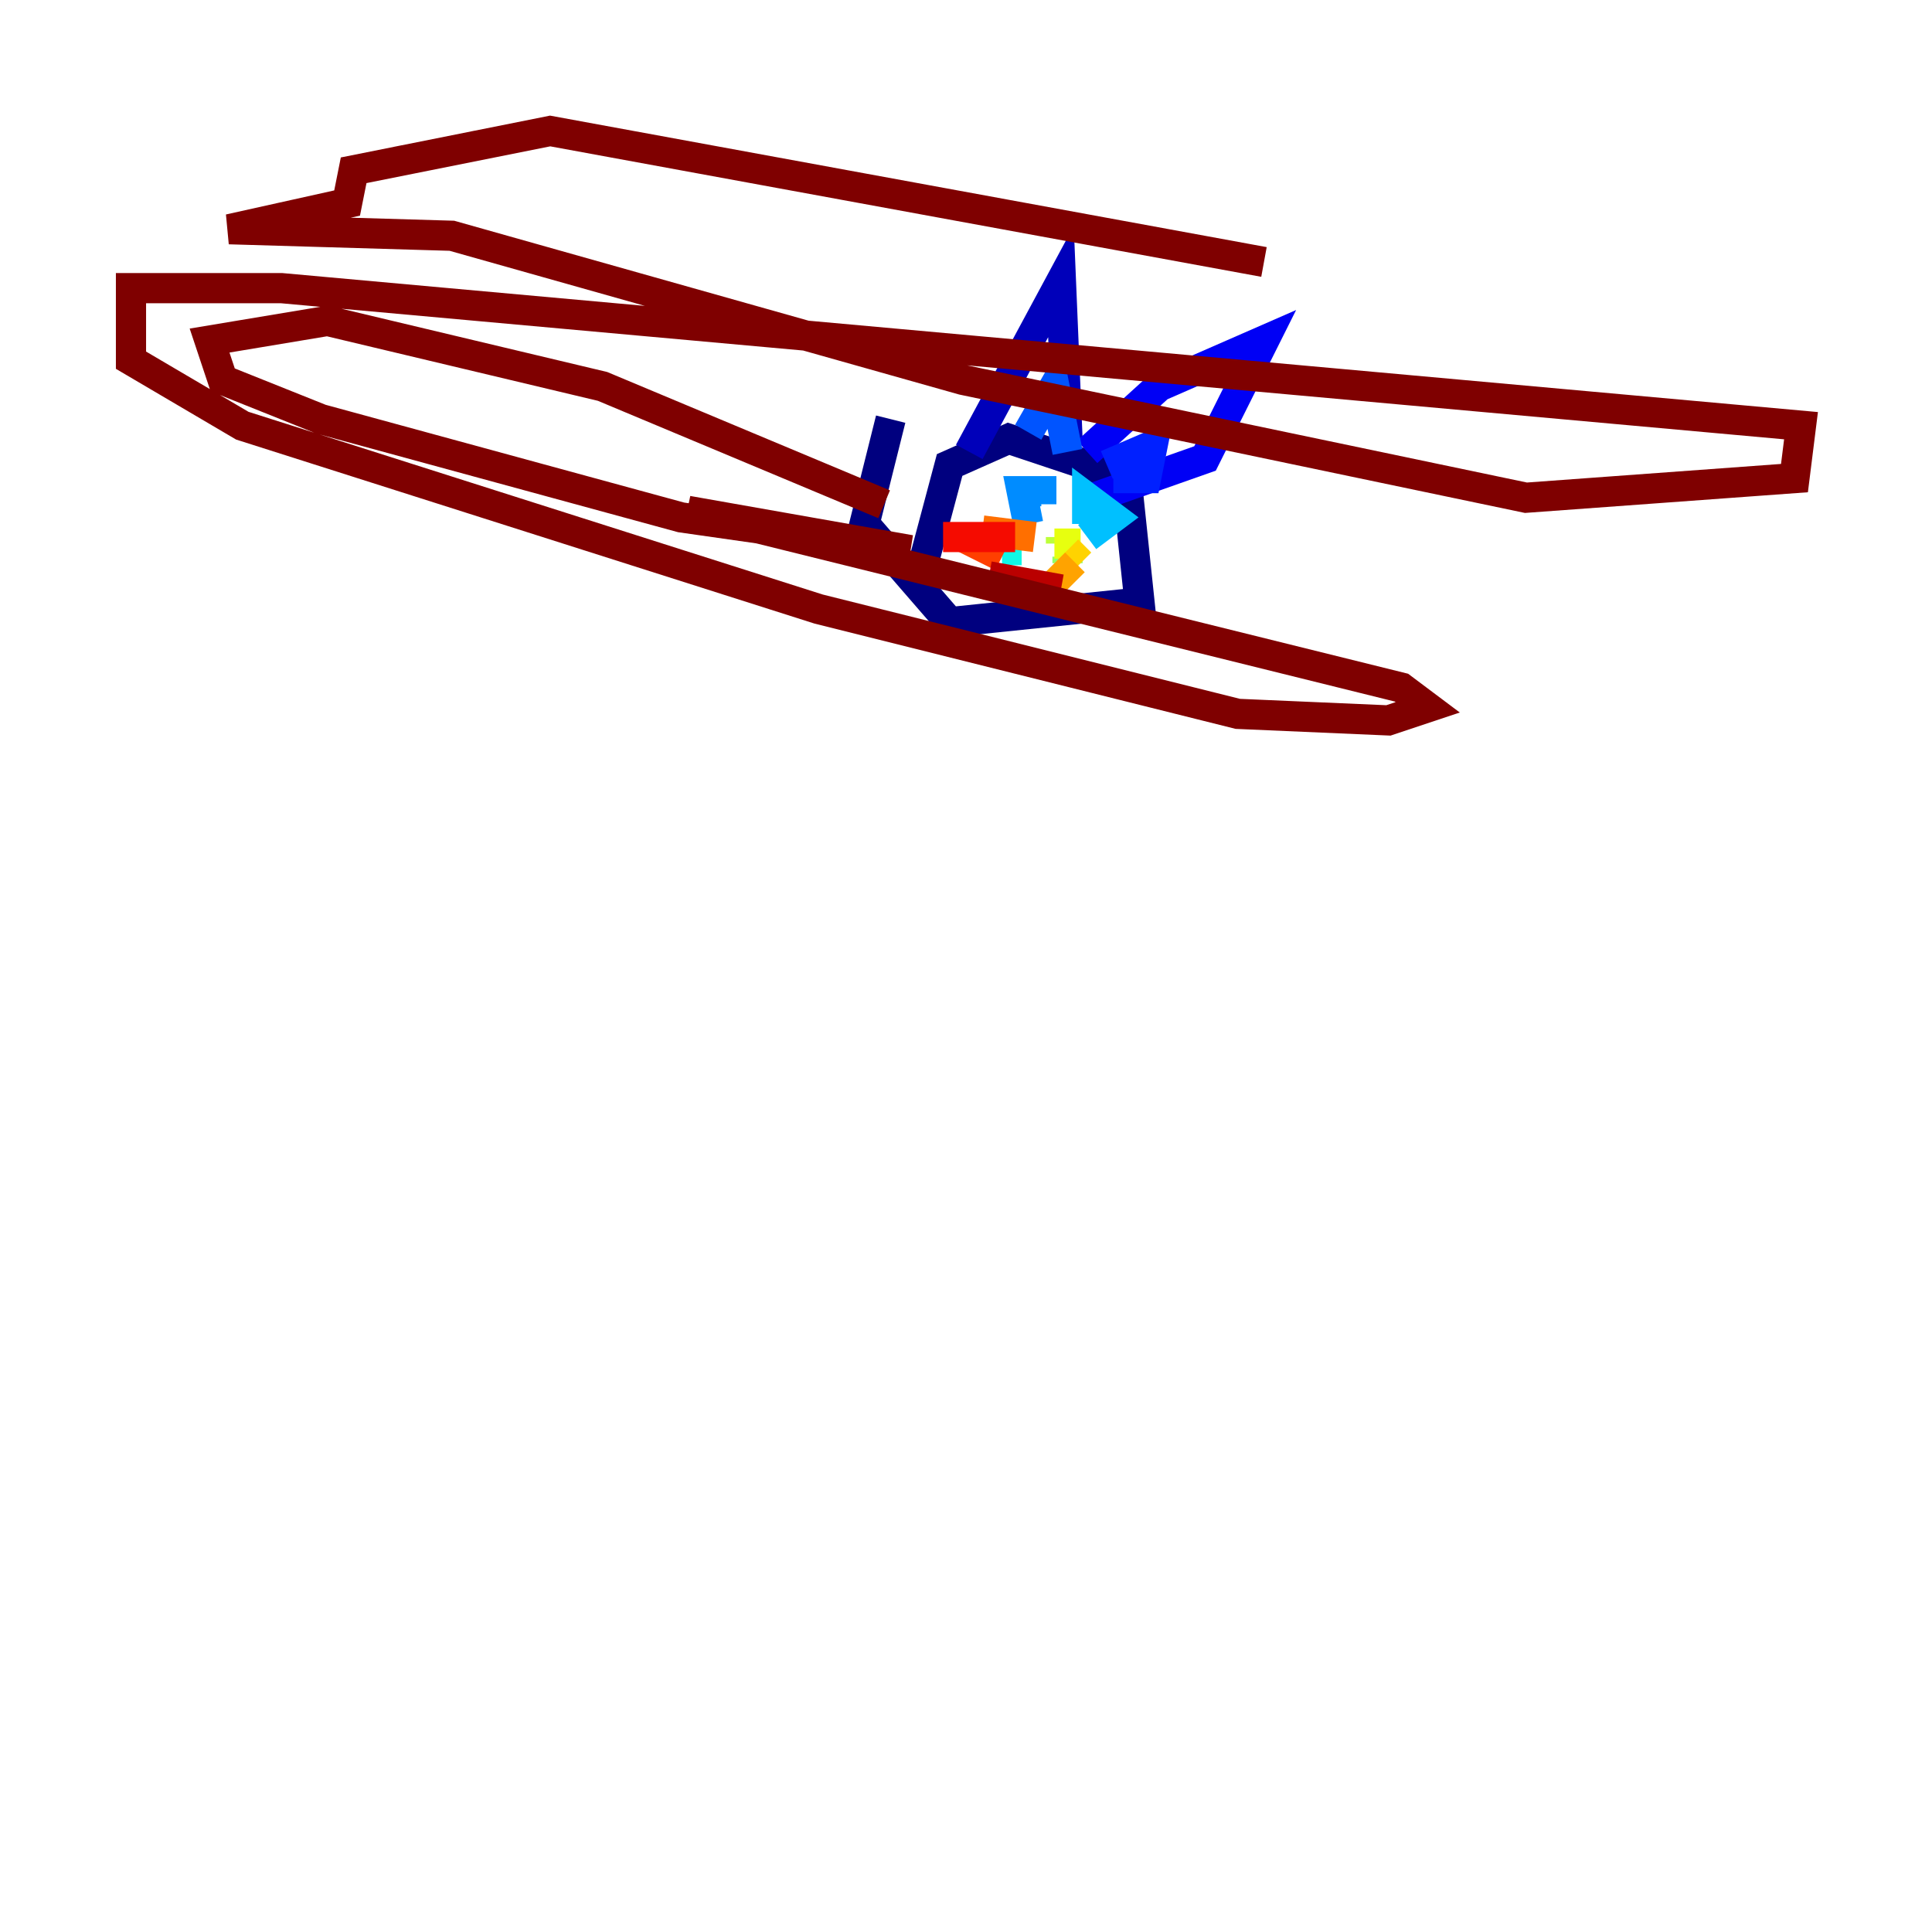 <?xml version="1.0" encoding="utf-8" ?>
<svg baseProfile="tiny" height="128" version="1.2" viewBox="0,0,128,128" width="128" xmlns="http://www.w3.org/2000/svg" xmlns:ev="http://www.w3.org/2001/xml-events" xmlns:xlink="http://www.w3.org/1999/xlink"><defs /><polyline fill="none" points="61.18,37.315 62.915,30.807 66.82,29.071 74.63,31.675 75.498,39.919 62.915,41.22 57.275,34.712 59.01,27.77" stroke="#00007f" stroke-width="2" /><polyline fill="none" points="64.217,29.939 70.291,18.658 70.725,29.071" stroke="#0000ba" stroke-width="2" /><polyline fill="none" points="72.027,29.939 76.8,25.6 83.742,22.563 79.837,30.373 72.461,32.976" stroke="#0000f5" stroke-width="2" /><polyline fill="none" points="73.329,30.807 76.366,29.505 75.932,31.675 73.763,31.675" stroke="#0020ff" stroke-width="2" /><polyline fill="none" points="68.122,28.637 69.858,25.6 70.725,29.939" stroke="#0054ff" stroke-width="2" /><polyline fill="none" points="68.122,34.712 67.688,32.542 68.99,32.542 68.99,33.41" stroke="#008cff" stroke-width="2" /><polyline fill="none" points="72.027,34.712 72.027,32.976 73.763,34.278 72.027,35.58" stroke="#00c0ff" stroke-width="2" /><polyline fill="none" points="67.688,36.447 66.386,36.447" stroke="#0ff8e7" stroke-width="2" /><polyline fill="none" points="71.159,36.014 71.159,36.014" stroke="#39ffbd" stroke-width="2" /><polyline fill="none" points="70.291,37.315 70.291,37.315" stroke="#66ff90" stroke-width="2" /><polyline fill="none" points="70.725,37.315 70.725,36.881" stroke="#90ff66" stroke-width="2" /><polyline fill="none" points="70.291,36.014 70.291,35.58" stroke="#bdff39" stroke-width="2" /><polyline fill="none" points="69.858,36.014 71.593,36.014" stroke="#e7ff0f" stroke-width="2" /><polyline fill="none" points="70.725,36.447 71.593,37.315" stroke="#ffd300" stroke-width="2" /><polyline fill="none" points="69.858,37.315 71.159,38.617" stroke="#ffa300" stroke-width="2" /><polyline fill="none" points="68.556,35.58 65.085,35.146" stroke="#ff6f00" stroke-width="2" /><polyline fill="none" points="66.386,36.881 63.783,35.58" stroke="#ff3f00" stroke-width="2" /><polyline fill="none" points="67.254,35.58 62.481,35.58" stroke="#f50b00" stroke-width="2" /><polyline fill="none" points="65.519,38.183 70.291,39.051" stroke="#ba0000" stroke-width="2" /><polyline fill="none" points="58.576,33.41 39.919,25.6 21.695,21.261 13.885,22.563 14.752,25.166 21.261,27.77 45.125,34.278 60.312,36.447 45.559,33.844 92.854,45.559 94.59,46.861 91.986,47.729 82.007,47.295 54.237,40.352 16.054,28.203 8.678,23.864 8.678,19.091 18.658,19.091 119.322,28.203 118.888,31.675 101.098,32.976 63.783,25.166 29.939,15.62 15.186,15.186 22.997,13.451 23.43,11.281 36.447,8.678 83.742,17.356" stroke="#7f0000" stroke-width="2" /></svg>